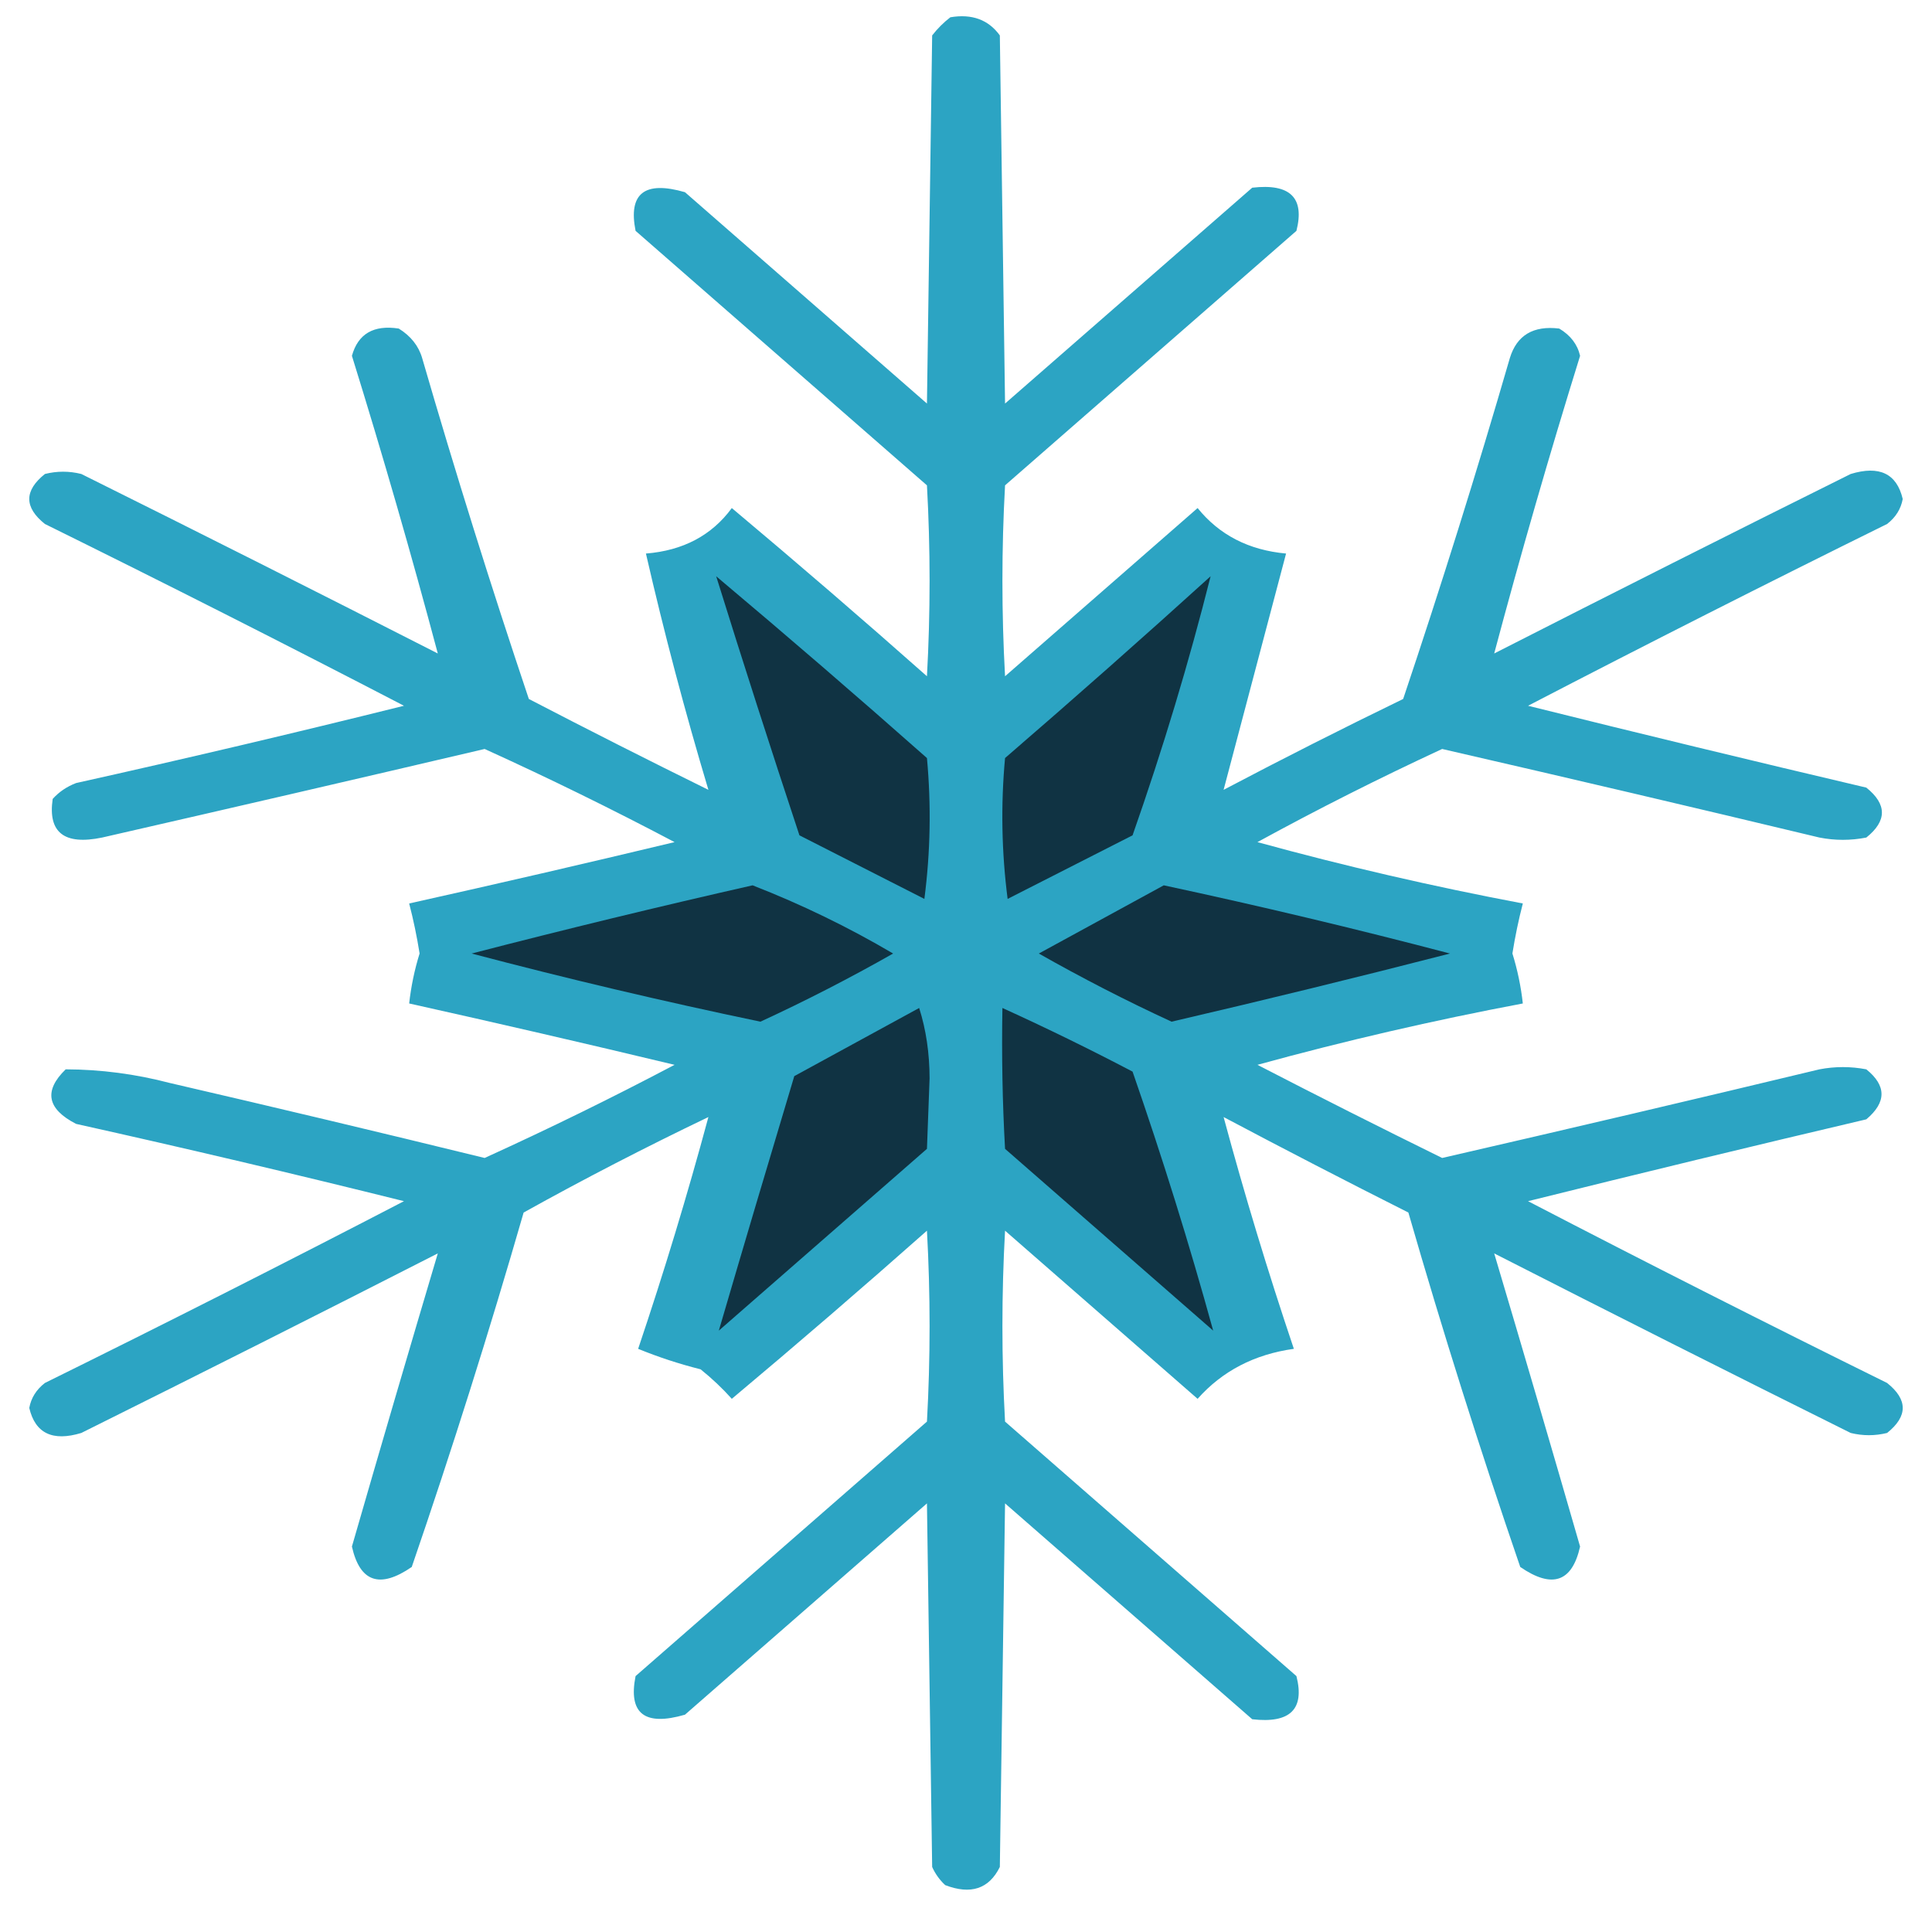 <svg width="32" height="32" viewBox="0 0 33 33" fill="none" xmlns="http://www.w3.org/2000/svg">
    <path fill-rule="evenodd" clip-rule="evenodd"
        d="M16.233 0.295C16.601 0.233 16.883 0.336 17.078 0.605C17.107 2.701 17.137 4.797 17.167 6.893C18.574 5.664 19.982 4.435 21.389 3.206C22.036 3.131 22.288 3.377 22.144 3.943C20.485 5.392 18.826 6.841 17.167 8.29C17.107 9.377 17.107 10.464 17.167 11.551C18.263 10.593 19.359 9.636 20.456 8.678C20.827 9.138 21.331 9.397 21.967 9.455C21.611 10.8 21.256 12.146 20.9 13.491C21.911 12.958 22.933 12.441 23.967 11.939C24.615 10.009 25.223 8.068 25.789 6.117C25.908 5.726 26.19 5.558 26.633 5.612C26.827 5.728 26.945 5.884 26.989 6.078C26.463 7.771 25.974 9.466 25.522 11.162C27.545 10.131 29.574 9.108 31.611 8.096C32.101 7.947 32.398 8.089 32.5 8.523C32.469 8.694 32.38 8.836 32.233 8.95C30.174 9.966 28.13 11.001 26.1 12.055C28.021 12.533 29.947 12.999 31.878 13.453C32.233 13.737 32.233 14.022 31.878 14.306C31.611 14.358 31.344 14.358 31.078 14.306C28.934 13.792 26.786 13.288 24.633 12.793C23.559 13.291 22.508 13.821 21.478 14.384C22.969 14.794 24.48 15.143 26.011 15.432C25.938 15.713 25.879 15.998 25.833 16.286C25.92 16.566 25.979 16.851 26.011 17.14C24.48 17.429 22.969 17.778 21.478 18.188C22.524 18.729 23.576 19.259 24.633 19.779C26.786 19.284 28.934 18.78 31.078 18.265C31.344 18.214 31.611 18.214 31.878 18.265C32.224 18.544 32.224 18.828 31.878 19.119C29.947 19.573 28.021 20.039 26.1 20.517C28.13 21.571 30.174 22.606 32.233 23.622C32.589 23.906 32.589 24.191 32.233 24.476C32.026 24.527 31.819 24.527 31.611 24.476C29.574 23.463 27.545 22.441 25.522 21.409C26.016 23.07 26.505 24.738 26.989 26.416C26.853 27.024 26.512 27.14 25.967 26.765C25.279 24.761 24.642 22.742 24.056 20.711C22.996 20.177 21.945 19.634 20.9 19.08C21.257 20.404 21.657 21.724 22.1 23.039C21.426 23.133 20.878 23.418 20.456 23.893C19.359 22.936 18.263 21.979 17.167 21.021C17.107 22.108 17.107 23.195 17.167 24.282C18.826 25.73 20.485 27.18 22.144 28.629C22.288 29.195 22.036 29.441 21.389 29.366C19.982 28.137 18.574 26.908 17.167 25.679C17.137 27.749 17.107 29.819 17.078 31.889C16.893 32.264 16.582 32.367 16.144 32.199C16.048 32.109 15.974 32.005 15.922 31.889C15.893 29.819 15.863 27.749 15.833 25.679C14.456 26.882 13.078 28.085 11.7 29.288C11.01 29.489 10.729 29.269 10.856 28.629C12.515 27.18 14.174 25.73 15.833 24.282C15.893 23.195 15.893 22.108 15.833 21.021C14.736 21.992 13.625 22.95 12.5 23.893C12.339 23.713 12.161 23.545 11.967 23.389C11.597 23.296 11.242 23.179 10.9 23.039C11.343 21.725 11.743 20.405 12.1 19.08C11.026 19.595 9.974 20.138 8.944 20.711C8.358 22.742 7.721 24.761 7.033 26.765C6.488 27.14 6.147 27.024 6.011 26.416C6.495 24.738 6.984 23.07 7.478 21.409C5.455 22.441 3.426 23.463 1.389 24.476C0.899 24.625 0.602 24.483 0.5 24.049C0.531 23.878 0.62 23.736 0.767 23.622C2.826 22.606 4.87 21.571 6.9 20.517C5.041 20.054 3.174 19.614 1.3 19.197C0.803 18.942 0.744 18.632 1.122 18.265C1.724 18.267 2.316 18.345 2.9 18.498C4.697 18.914 6.49 19.341 8.278 19.779C9.375 19.28 10.457 18.75 11.522 18.188C10.013 17.826 8.502 17.477 6.989 17.14C7.021 16.851 7.08 16.566 7.167 16.286C7.121 15.998 7.062 15.713 6.989 15.432C8.502 15.095 10.013 14.746 11.522 14.384C10.457 13.822 9.375 13.291 8.278 12.793C6.104 13.303 3.926 13.807 1.744 14.306C1.097 14.44 0.816 14.22 0.9 13.646C1.008 13.526 1.141 13.436 1.3 13.375C3.174 12.958 5.041 12.518 6.9 12.055C4.87 11.001 2.826 9.966 0.767 8.95C0.411 8.665 0.411 8.381 0.767 8.096C0.974 8.044 1.182 8.044 1.389 8.096C3.426 9.108 5.455 10.131 7.478 11.162C7.026 9.466 6.537 7.771 6.011 6.078C6.115 5.702 6.382 5.546 6.811 5.612C7.016 5.739 7.15 5.907 7.211 6.117C7.777 8.068 8.385 10.009 9.033 11.939C10.048 12.466 11.07 12.984 12.1 13.491C11.7 12.157 11.344 10.811 11.033 9.455C11.667 9.404 12.156 9.146 12.5 8.678C13.625 9.622 14.736 10.579 15.833 11.551C15.893 10.464 15.893 9.377 15.833 8.29C14.174 6.841 12.515 5.392 10.856 3.943C10.729 3.303 11.01 3.083 11.7 3.283C13.078 4.487 14.456 5.69 15.833 6.893C15.863 4.797 15.893 2.701 15.922 0.605C16.014 0.487 16.118 0.383 16.233 0.295Z"
        fill="#2CA4C3" />
    <path fill-rule="evenodd" clip-rule="evenodd"
        d="M12.233 9.843C13.445 10.862 14.645 11.897 15.833 12.948C15.907 13.751 15.893 14.553 15.789 15.354C15.078 14.992 14.367 14.63 13.655 14.268C13.168 12.796 12.693 11.321 12.233 9.843Z"
        fill="#103343" />
    <path fill-rule="evenodd" clip-rule="evenodd"
        d="M20.678 9.843C20.309 11.31 19.865 12.785 19.345 14.268C18.633 14.63 17.922 14.992 17.211 15.354C17.108 14.553 17.093 13.751 17.167 12.948C18.355 11.923 19.525 10.888 20.678 9.843Z"
        fill="#103343" />
    <path fill-rule="evenodd" clip-rule="evenodd"
        d="M12.855 15.122C13.69 15.448 14.49 15.836 15.255 16.287C14.521 16.704 13.765 17.093 12.989 17.451C11.33 17.105 9.686 16.717 8.056 16.287C9.656 15.873 11.256 15.484 12.855 15.122Z"
        fill="#103343" />
    <path fill-rule="evenodd" clip-rule="evenodd"
        d="M19.878 15.122C21.523 15.475 23.153 15.863 24.767 16.287C23.192 16.692 21.607 17.08 20.011 17.451C19.235 17.093 18.479 16.704 17.744 16.287C18.461 15.896 19.172 15.508 19.878 15.122Z"
        fill="#103242" />
    <path fill-rule="evenodd" clip-rule="evenodd"
        d="M15.7 17.217C15.818 17.588 15.877 17.989 15.878 18.42C15.863 18.821 15.848 19.222 15.833 19.623C14.648 20.658 13.463 21.693 12.278 22.728C12.7 21.286 13.13 19.837 13.567 18.381C14.284 17.991 14.995 17.603 15.7 17.217Z"
        fill="#103343" />
    <path fill-rule="evenodd" clip-rule="evenodd"
        d="M17.122 17.217C17.872 17.558 18.613 17.92 19.345 18.304C19.855 19.773 20.315 21.248 20.722 22.728C19.537 21.693 18.352 20.658 17.167 19.623C17.122 18.822 17.108 18.019 17.122 17.217Z"
        fill="#103343" />
</svg>
